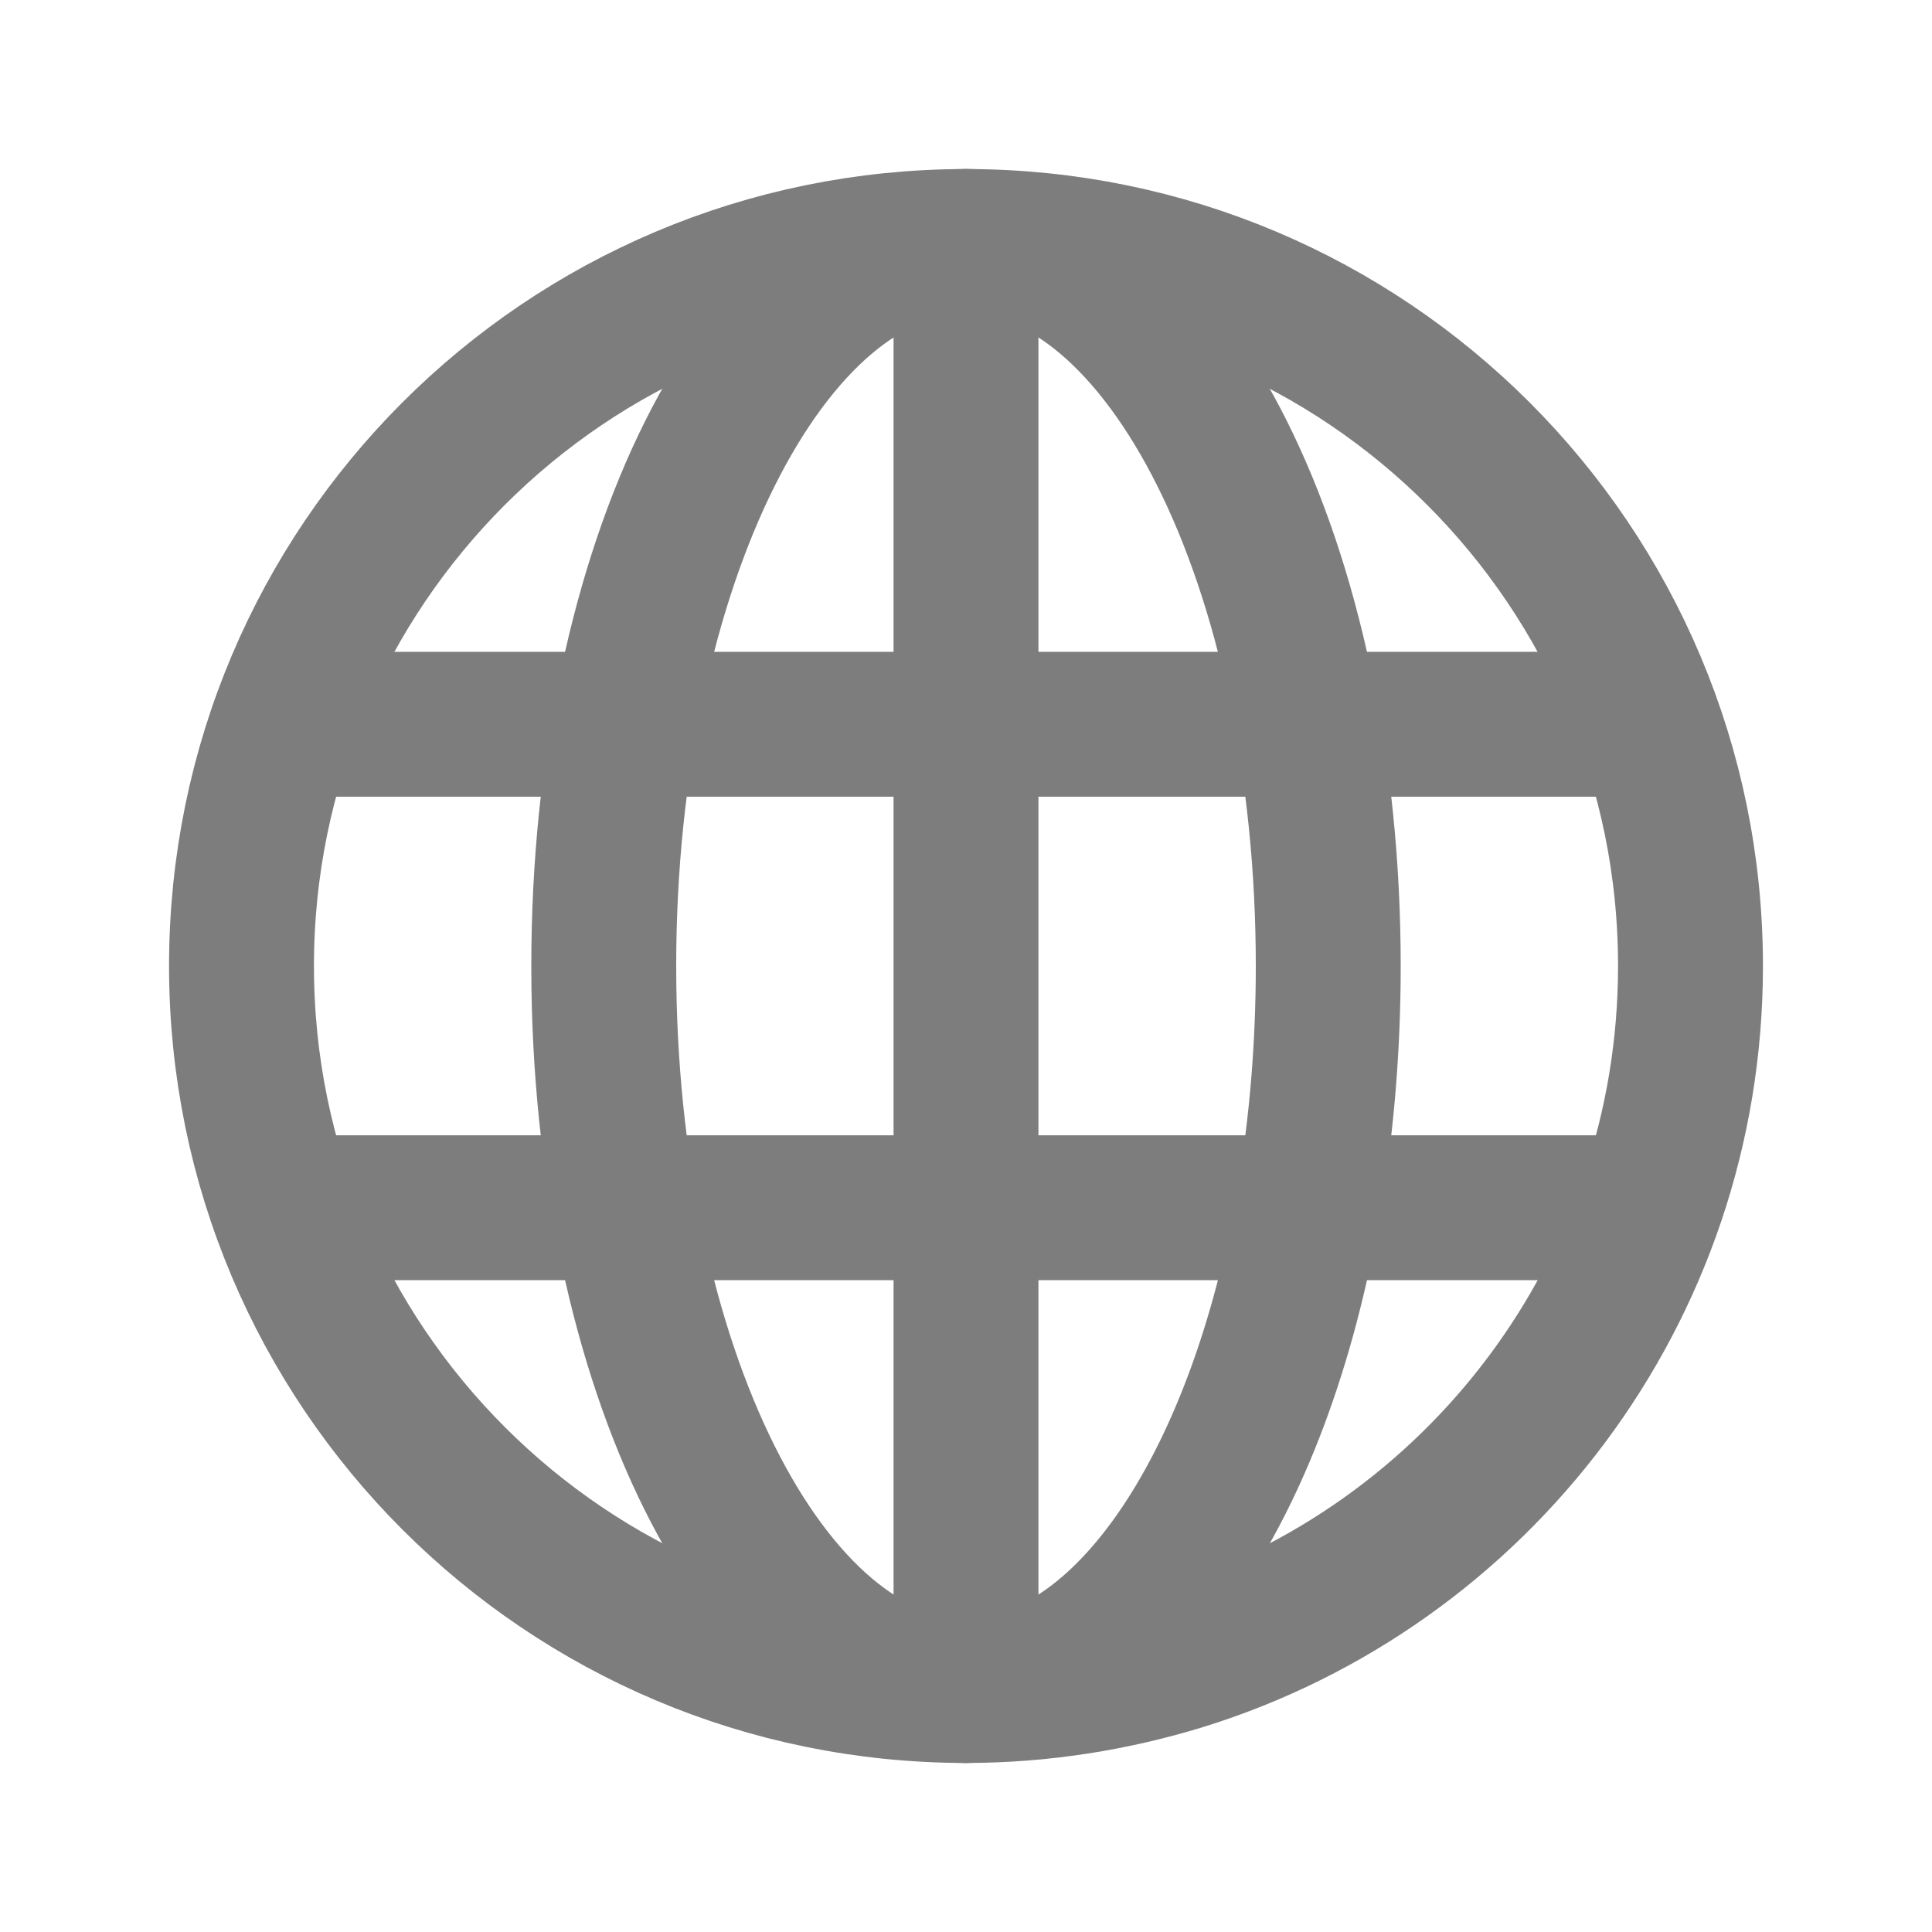 <svg width="16" height="16" viewBox="0 0 16 16" fill="none" xmlns="http://www.w3.org/2000/svg">
<path d="M14 8C14 4.685 11.315 2 8 2C4.685 2 2 4.685 2 8C2 11.315 4.685 14 8 14C8.623 14 9.223 13.902 9.785 13.73C12.23 12.973 14 10.693 14 8Z" stroke="#7D7D7D" stroke-width="1.2" stroke-linecap="round" stroke-linejoin="round"/>
<path d="M11 8C11 4.685 9.658 2 8 2C6.343 2 5 4.685 5 8C5 11.315 6.343 14 8 14C8.307 14 8.607 13.902 8.893 13.73C10.115 12.973 11 10.693 11 8Z" stroke="#7D7D7D" stroke-width="1.2" stroke-linecap="round" stroke-linejoin="round"/>
<path d="M8 2V14" stroke="#7D7D7D" stroke-width="1.2" stroke-linecap="round" stroke-linejoin="round"/>
<path d="M2.344 5.998H13.624" stroke="#7D7D7D" stroke-width="1.2" stroke-linecap="round" stroke-linejoin="round"/>
<path d="M2.344 10.002H13.624" stroke="#7D7D7D" stroke-width="1.2" stroke-linecap="round" stroke-linejoin="round"/>
</svg>
